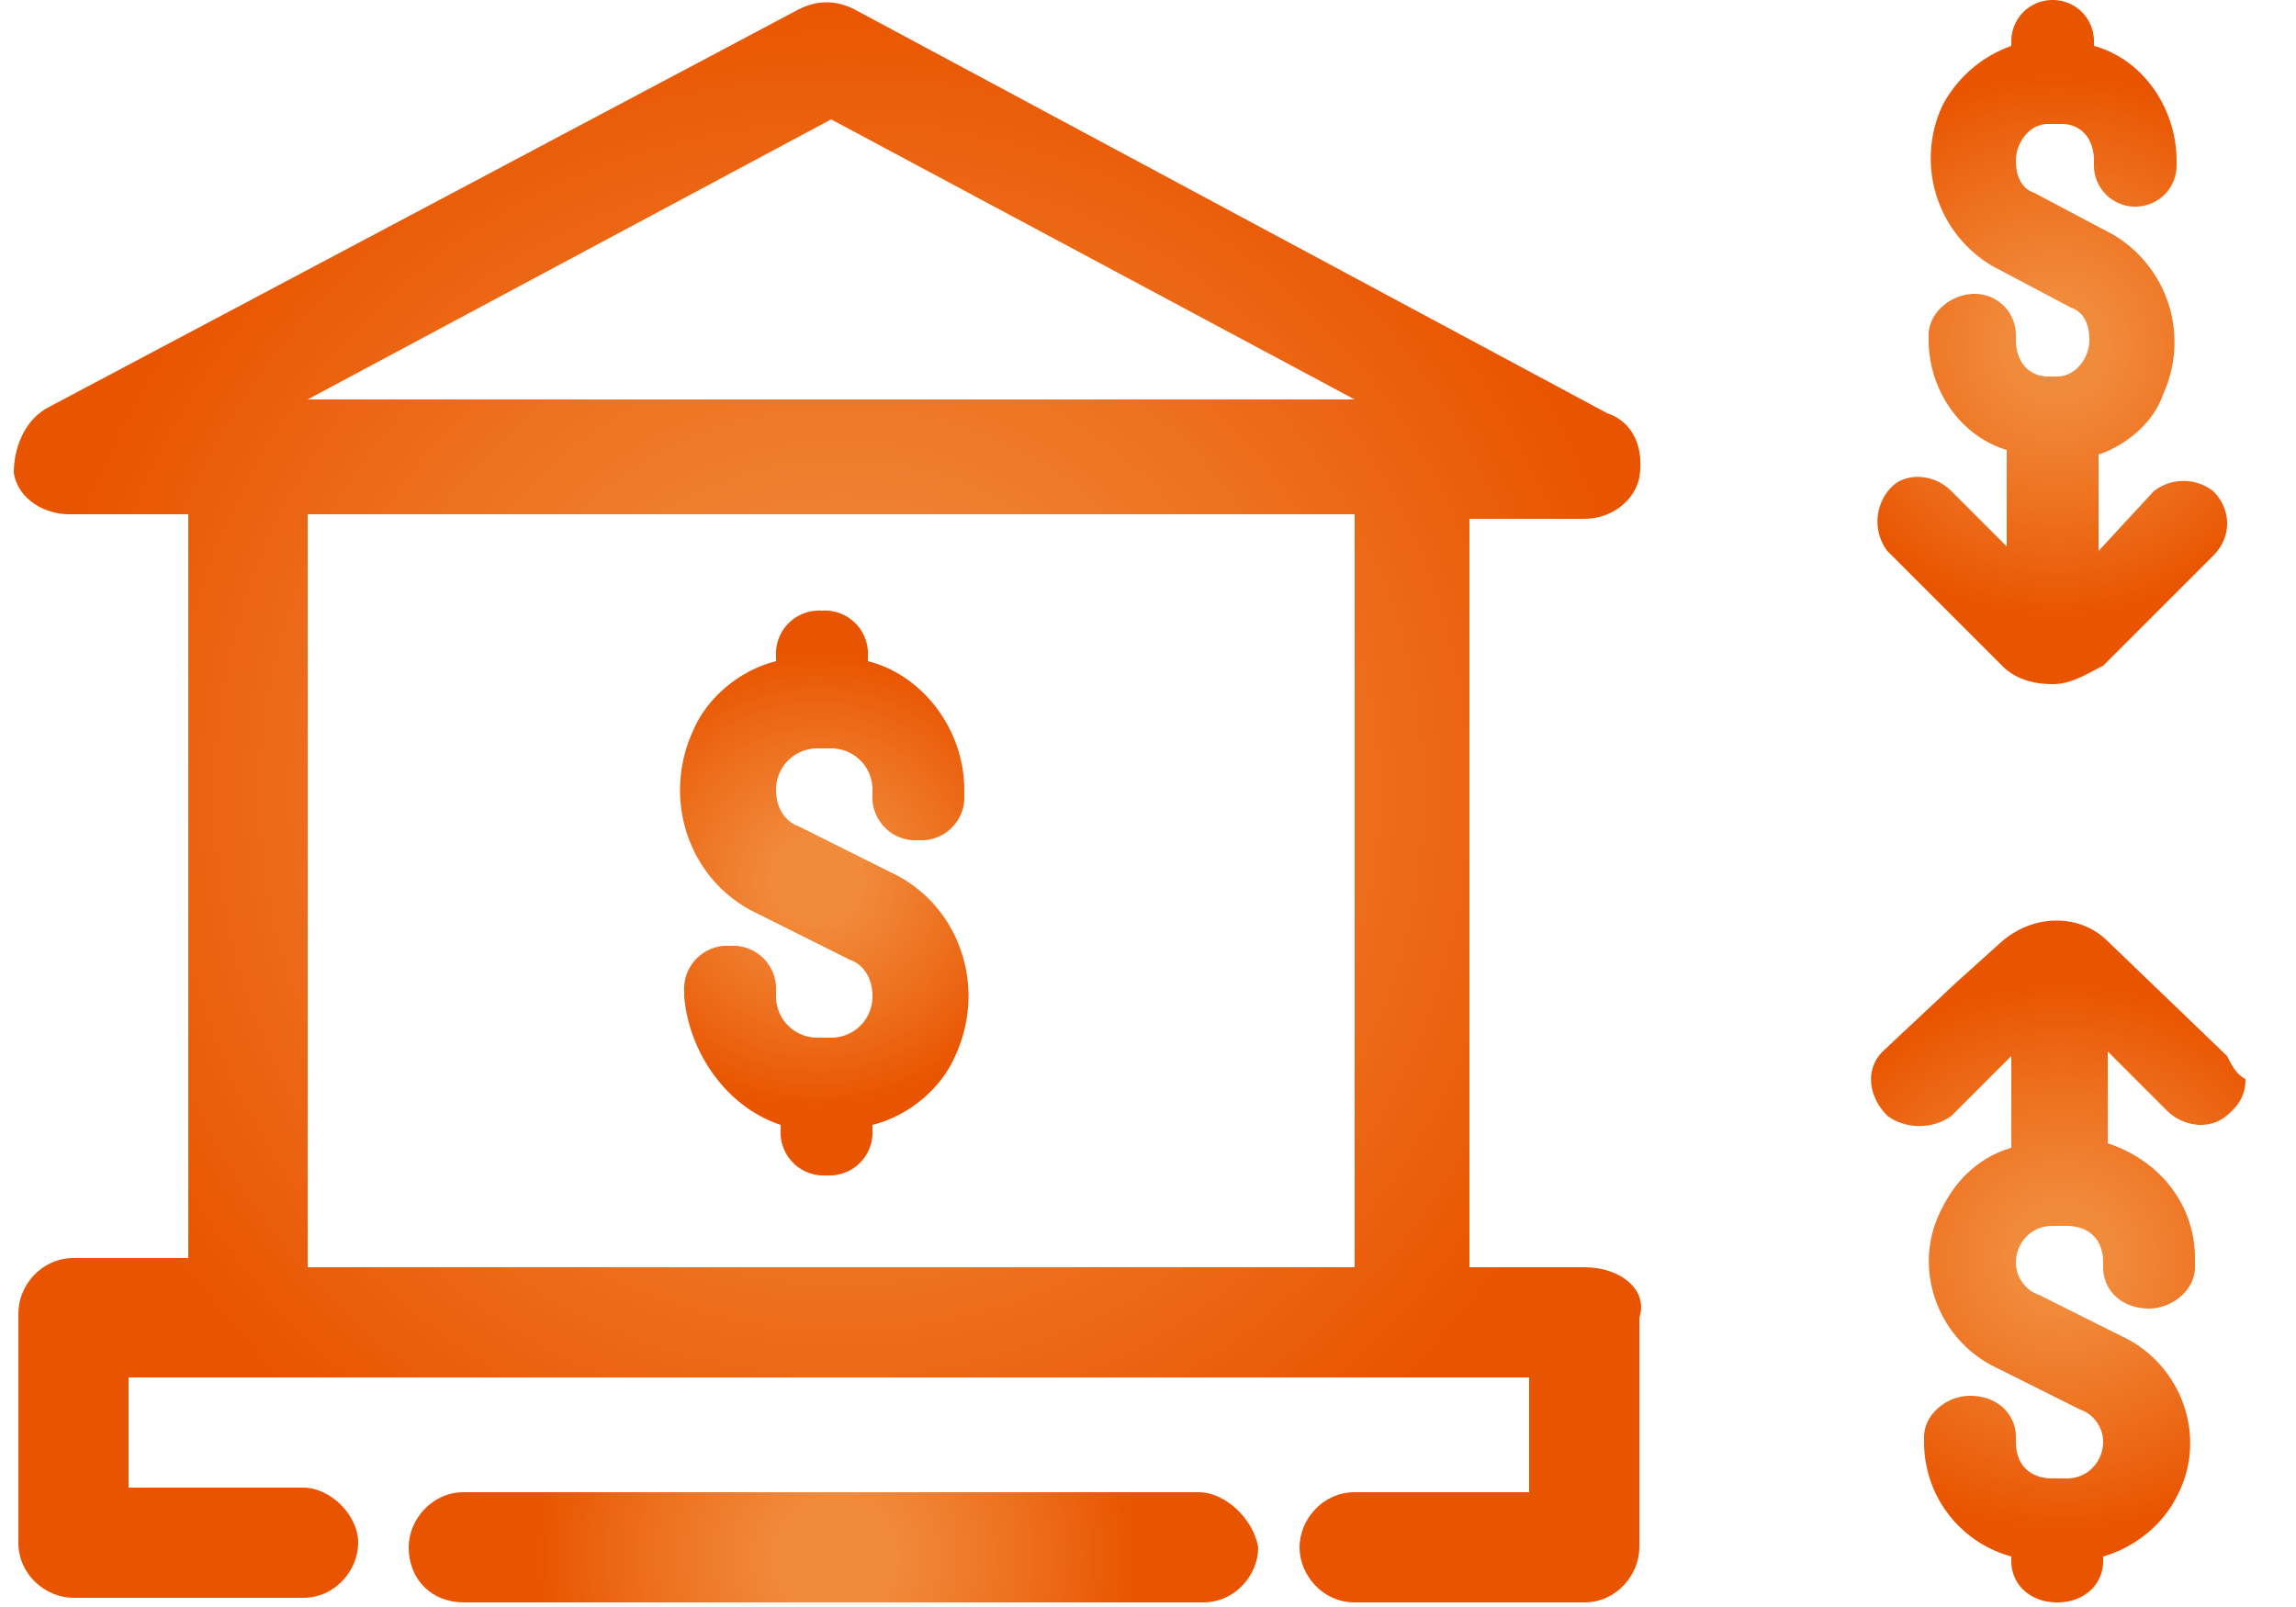 <svg xmlns="http://www.w3.org/2000/svg" width="50" height="35" xmlns:v="https://vecta.io/nano"><radialGradient id="A" cx="-747.415" cy="453.851" r="1" gradientTransform="matrix(5.008 0 0 -5.005 3760.825 2290.692)" gradientUnits="userSpaceOnUse"><stop offset=".18" stop-color="#f18b3c"/><stop offset=".613" stop-color="#ed701e"/><stop offset="1" stop-color="#e95400"/></radialGradient><path fill="url(#A)" d="M17 24.5v.1a.94.94 0 0 0 1 1 .94.94 0 0 0 1-1v-.1c.8-.2 1.5-.8 1.8-1.5.7-1.5.1-3.3-1.4-4l-2-1c-.3-.1-.5-.4-.5-.8 0-.5.4-.9.9-.9h.3c.5 0 .9.4.9.9v.1a.94.94 0 0 0 1 1 .94.94 0 0 0 1-1v-.1c0-1.3-.9-2.5-2.1-2.8v-.1a.94.94 0 0 0-1-1 .94.94 0 0 0-1 1v.1c-.8.2-1.5.8-1.8 1.5-.7 1.5-.1 3.3 1.4 4l2 1c.3.1.5.4.5.8 0 .5-.4.9-.9.9h-.3c-.5 0-.9-.4-.9-.9v-.1a.94.94 0 0 0-1-1 .94.94 0 0 0-1 1v.1c.1 1.2.9 2.4 2.1 2.8z"/><radialGradient id="B" cx="-791.246" cy="478.316" r="1" gradientTransform="matrix(6.545 0 0 -6.541 5196.931 3162.534)" gradientUnits="userSpaceOnUse"><stop offset=".18" stop-color="#f18b3c"/><stop offset=".613" stop-color="#ed701e"/><stop offset="1" stop-color="#e95400"/></radialGradient><path fill="url(#B)" d="M26.1 32.5h-16c-.7 0-1.2.6-1.2 1.2 0 .7.5 1.2 1.2 1.2h16.1c.7 0 1.2-.6 1.2-1.2-.1-.6-.7-1.2-1.3-1.2z"/><radialGradient id="C" cx="-881.018" cy="528.424" r="1.002" gradientTransform="matrix(17.634 0 0 -17.624 15554.28 9330.293)" gradientUnits="userSpaceOnUse"><stop offset=".18" stop-color="#f18b3c"/><stop offset=".613" stop-color="#ed701e"/><stop offset="1" stop-color="#e95400"/></radialGradient><path fill="url(#C)" d="M34.5 27.6H32V11.3h2.5c.6 0 1.1-.4 1.2-.9.1-.6-.1-1.2-.7-1.4L18.6.2c-.4-.2-.8-.2-1.2 0L1 8.9c-.5.3-.7.9-.7 1.4.1.6.7.9 1.2.9h2.6v16.2H1.6c-.7 0-1.2.6-1.2 1.2v5c0 .7.6 1.2 1.2 1.2h5c.7 0 1.2-.6 1.2-1.2s-.6-1.2-1.2-1.2H2.8V30h30.5v2.5h-3.8c-.7 0-1.2.6-1.2 1.2s.5 1.2 1.2 1.2h5c.7 0 1.2-.6 1.2-1.2v-5c.2-.6-.4-1.1-1.2-1.1zm-5 0H6.7V11.2h22.8v16.4zM14 8.7H6.7l11.4-6.1 11.4 6.1H14.3"/><radialGradient id="D" cx="-774.264" cy="467.442" r="1.001" gradientTransform="matrix(6.102 0 0 -5.977 4769.451 2821.262)" gradientUnits="userSpaceOnUse"><stop offset=".18" stop-color="#f18b3c"/><stop offset=".613" stop-color="#ed701e"/><stop offset="1" stop-color="#e95400"/></radialGradient><path fill="url(#D)" d="M48.5 23l-2.6-2.5c-.6-.6-1.6-.6-2.3 0l-1 .9-1.6 1.5c-.4.4-.3 1 .1 1.4.4.3 1 .3 1.4 0l1.3-1.3v2c-.7.2-1.2.7-1.5 1.3-.7 1.3-.1 2.9 1.2 3.5l1.8.9c.3.1.5.4.5.7 0 .4-.3.8-.8.8h-.3c-.5 0-.8-.3-.8-.8v-.1c0-.5-.4-.9-1-.9-.5 0-1 .4-1 .9v.1a2.58 2.58 0 0 0 1.9 2.5v.1c0 .5.4.9 1 .9s1-.4 1-.9v-.1c.7-.2 1.3-.7 1.6-1.3.7-1.3.1-2.9-1.2-3.5l-1.8-.9c-.3-.1-.5-.4-.5-.7 0-.4.3-.8.8-.8h.3c.5 0 .8.3.8.8v.1c0 .5.4.9 1 .9.5 0 1-.4 1-.9v-.2c0-1.1-.7-2.1-1.9-2.5v-2l1.3 1.3a1.08 1.08 0 0 0 .7.3c.3 0 .5-.1.7-.3s.3-.4.3-.7c-.2-.1-.3-.3-.4-.5z"/><radialGradient id="E" cx="-765.171" cy="470.374" r=".999" gradientTransform="matrix(5.775 0 0 -5.948 4463.64 2805.3)" gradientUnits="userSpaceOnUse"><stop offset=".18" stop-color="#f18b3c"/><stop offset=".613" stop-color="#ed701e"/><stop offset="1" stop-color="#e95400"/></radialGradient><path fill="url(#E)" d="M48.2 10.7a1.05 1.05 0 0 0-1.3 0L45.7 12V9.9c.6-.2 1.2-.7 1.4-1.3A2.72 2.72 0 0 0 46 5.1l-1.7-.9c-.3-.1-.4-.4-.4-.7 0-.4.3-.8.7-.8h.3c.4 0 .7.3.7.8v.1c0 .5.4.9.9.9s.9-.4.9-.9v-.1c0-1.1-.7-2.2-1.8-2.5V.9c0-.5-.4-.9-.9-.9s-.9.4-.9.9V1a2.73 2.73 0 0 0-1.5 1.3 2.72 2.72 0 0 0 1.1 3.5l1.7.9c.3.1.4.4.4.7 0 .4-.3.8-.7.8h-.2c-.4 0-.7-.3-.7-.8v-.1c0-.5-.4-.9-.9-.9s-1 .4-1 .9v.1c0 1.1.7 2.1 1.7 2.4v2.1l-1.2-1.2c-.4-.4-1-.4-1.3-.1a1.07 1.07 0 0 0-.1 1.4l2.5 2.5c.3.3.7.4 1.1.4s.7-.2 1.1-.4l2.4-2.4c.4-.4.4-1 0-1.4z"/></svg>